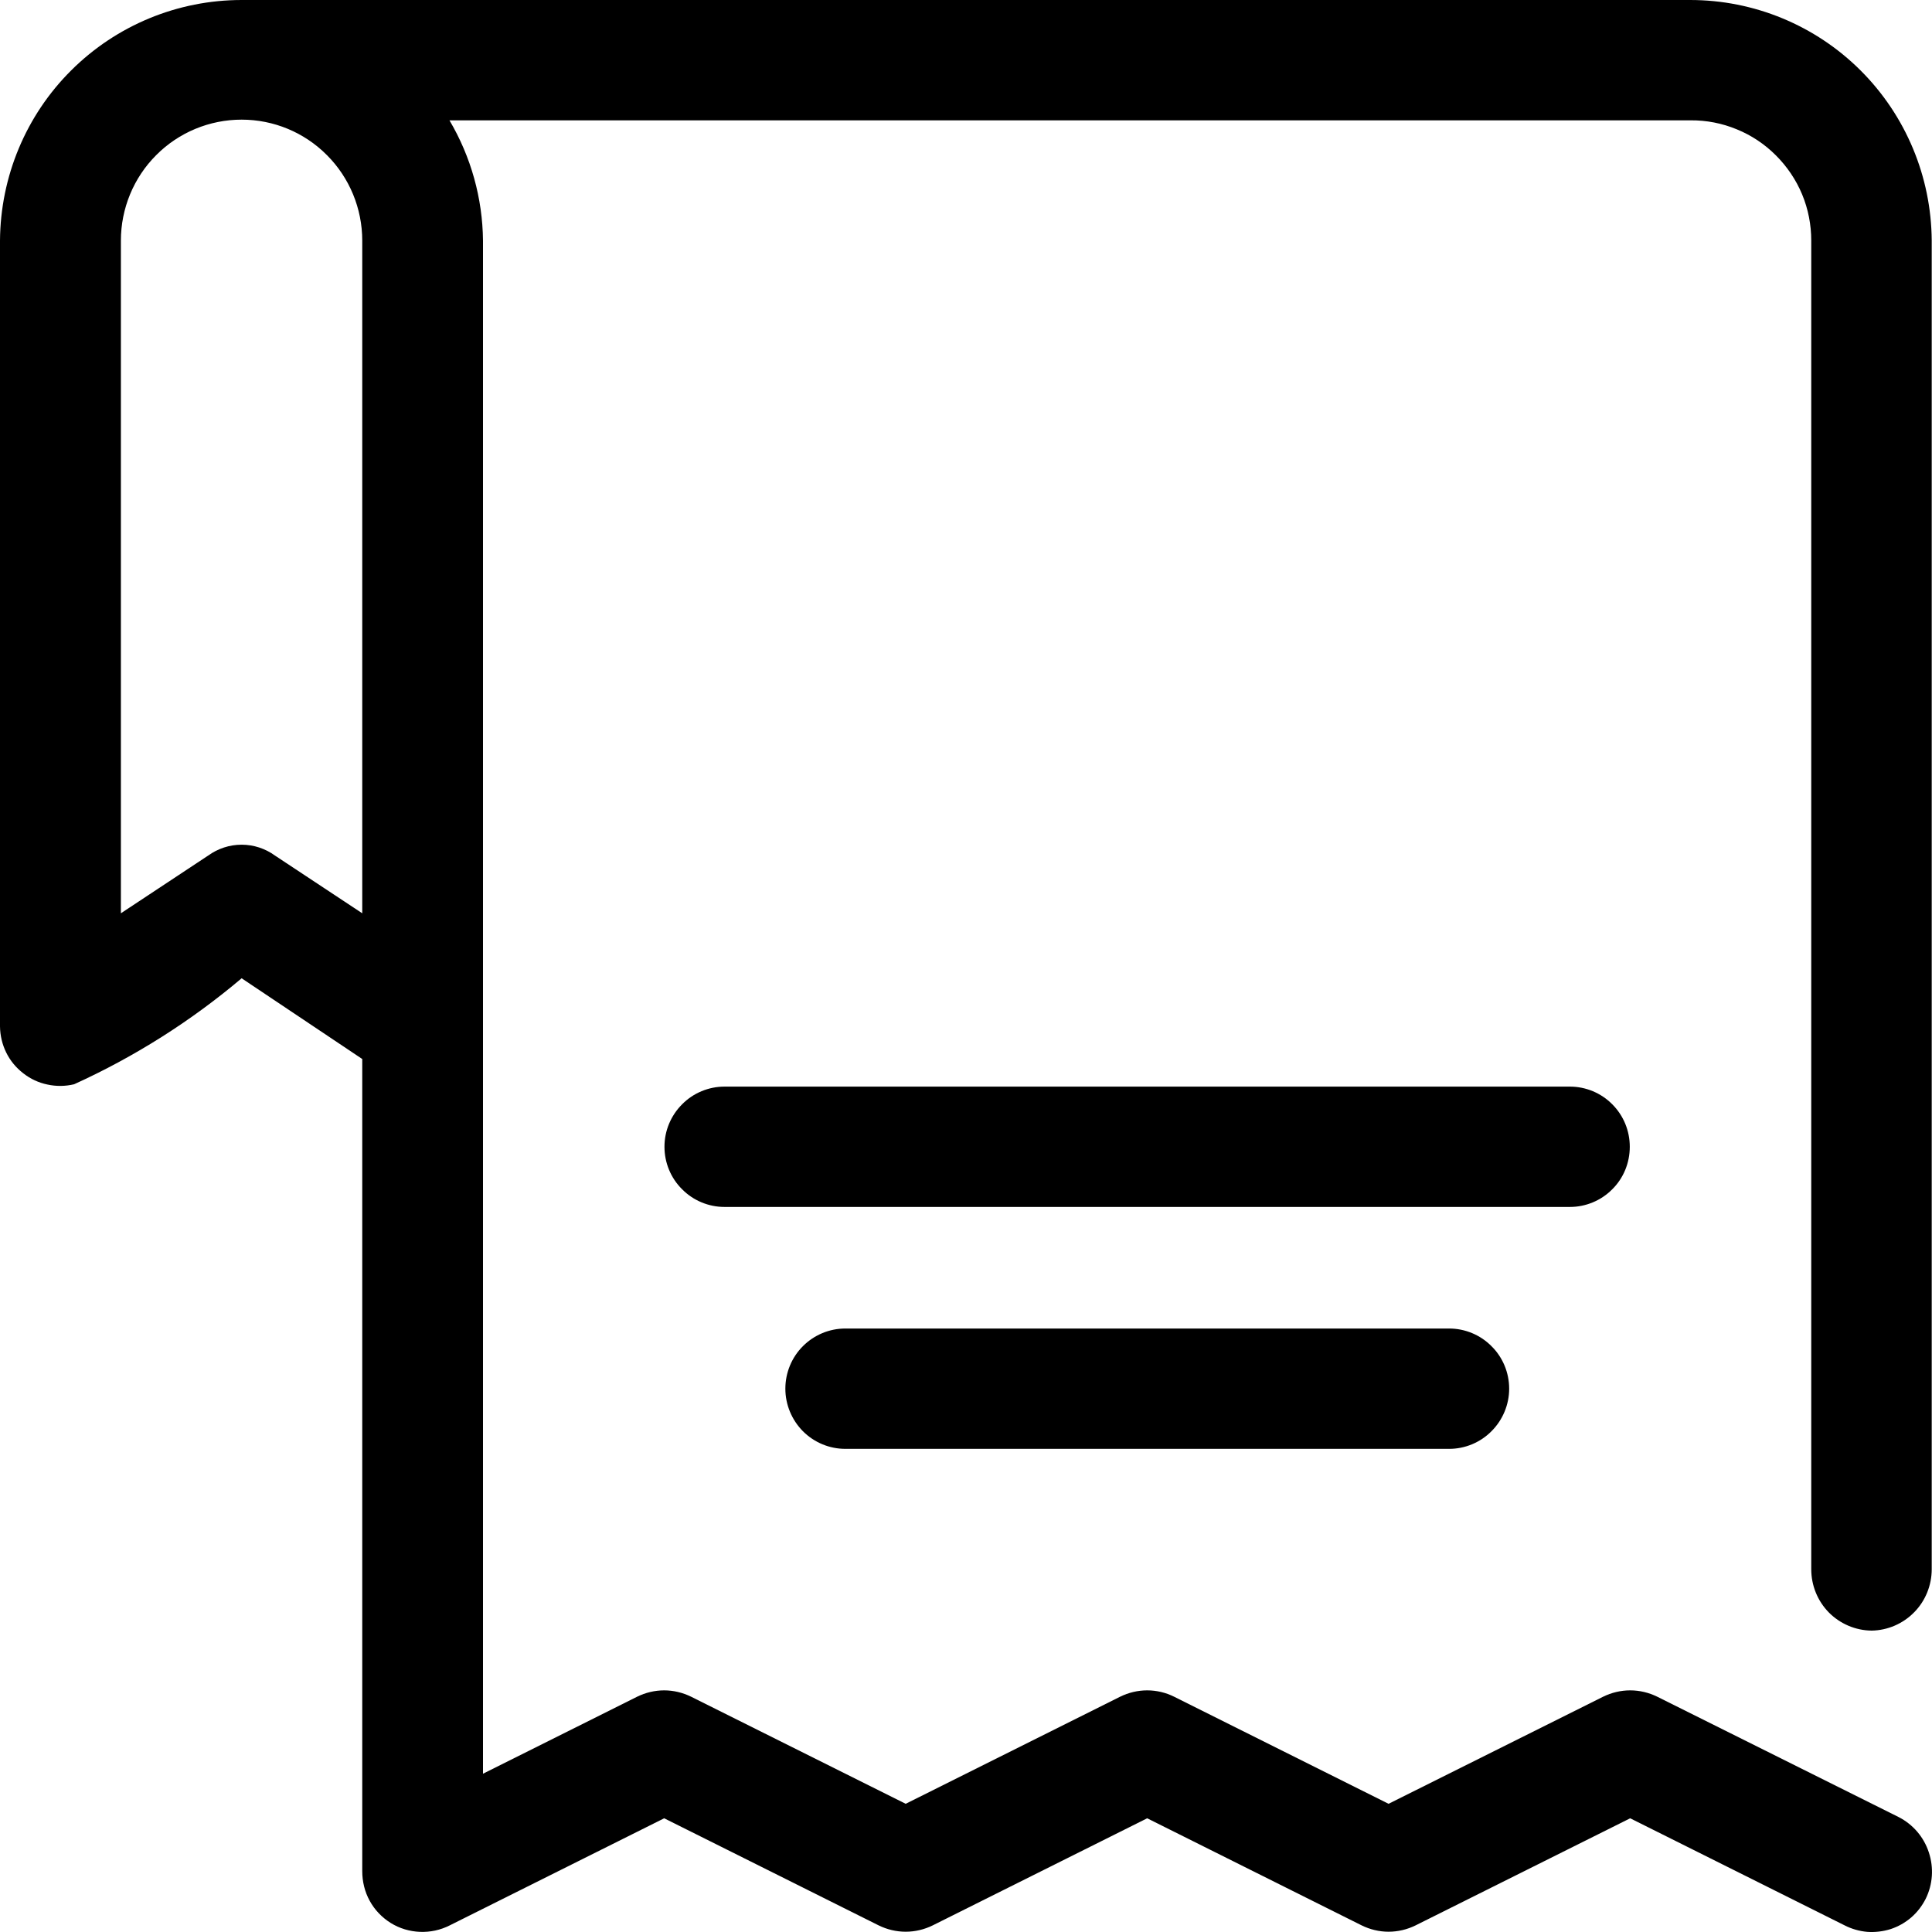 <svg width="14" height="14" viewBox="0 0 14 14" fill="none" xmlns="http://www.w3.org/2000/svg">
<path fill-rule="evenodd" clip-rule="evenodd" d="M13.563 11.816C13.679 11.814 13.79 11.766 13.871 11.683C13.953 11.6 13.998 11.487 13.998 11.371V1.744C13.995 1.28 13.81 0.837 13.482 0.51C13.154 0.183 12.71 -0 12.248 8.94497e-07H1.751C1.288 -0 0.844 0.183 0.516 0.51C0.188 0.836 0.003 1.28 0 1.744V7.438C0.001 7.504 0.016 7.568 0.045 7.627C0.074 7.686 0.116 7.737 0.168 7.777C0.22 7.818 0.28 7.846 0.344 7.859C0.408 7.873 0.474 7.872 0.537 7.857C0.975 7.658 1.383 7.4 1.751 7.089L2.625 7.674V13.559C2.625 13.634 2.643 13.709 2.679 13.774C2.715 13.84 2.768 13.895 2.832 13.935C2.895 13.974 2.968 13.996 3.043 13.999C3.118 14.002 3.192 13.986 3.259 13.952L4.813 13.176L6.367 13.952C6.428 13.982 6.495 13.998 6.563 13.998C6.631 13.998 6.698 13.982 6.759 13.952L8.313 13.176L9.867 13.952C9.928 13.982 9.995 13.998 10.062 13.998C10.13 13.998 10.197 13.982 10.258 13.952L11.813 13.176L13.367 13.952C13.418 13.978 13.474 13.994 13.531 13.999C13.588 14.003 13.646 13.996 13.7 13.979C13.755 13.961 13.806 13.932 13.849 13.895C13.893 13.857 13.928 13.811 13.954 13.76C14.006 13.655 14.014 13.534 13.977 13.423C13.941 13.312 13.862 13.22 13.758 13.167L12.009 12.295C11.948 12.265 11.881 12.249 11.813 12.249C11.745 12.249 11.678 12.265 11.617 12.295L10.062 13.071L8.508 12.295C8.448 12.265 8.381 12.249 8.313 12.249C8.245 12.249 8.178 12.265 8.117 12.295L6.563 13.071L5.008 12.295C4.947 12.265 4.88 12.249 4.813 12.249C4.745 12.249 4.678 12.265 4.617 12.295L3.5 12.853V1.744C3.497 1.437 3.413 1.136 3.257 0.872H12.251C12.365 0.871 12.479 0.893 12.585 0.937C12.691 0.98 12.787 1.044 12.869 1.126C12.95 1.207 13.015 1.303 13.059 1.409C13.103 1.515 13.125 1.629 13.125 1.744V11.371C13.125 11.488 13.17 11.6 13.252 11.684C13.334 11.767 13.446 11.815 13.563 11.816ZM2.625 1.744V6.618L1.993 6.2C1.923 6.149 1.838 6.121 1.751 6.121C1.663 6.121 1.579 6.149 1.508 6.2L0.876 6.618V1.744C0.876 1.511 0.968 1.288 1.132 1.124C1.296 0.959 1.519 0.867 1.751 0.867C1.983 0.867 2.205 0.959 2.369 1.124C2.533 1.288 2.625 1.511 2.625 1.744ZM11.376 8.746H5.25C5.135 8.746 5.024 8.7 4.943 8.618C4.861 8.537 4.815 8.426 4.815 8.31C4.815 8.194 4.861 8.084 4.943 8.002C5.024 7.92 5.135 7.874 5.25 7.874H11.376C11.491 7.874 11.602 7.92 11.683 8.002C11.765 8.084 11.81 8.194 11.81 8.31C11.81 8.426 11.765 8.537 11.683 8.618C11.602 8.7 11.491 8.746 11.376 8.746ZM10.501 10.499H6.126C6.01 10.499 5.9 10.453 5.818 10.371C5.737 10.289 5.691 10.178 5.691 10.063C5.691 9.947 5.737 9.836 5.818 9.755C5.9 9.673 6.01 9.627 6.126 9.627H10.501C10.616 9.627 10.727 9.673 10.808 9.755C10.89 9.836 10.936 9.947 10.936 10.063C10.936 10.178 10.89 10.289 10.808 10.371C10.727 10.453 10.616 10.499 10.501 10.499Z" fill="black"/>
</svg>

